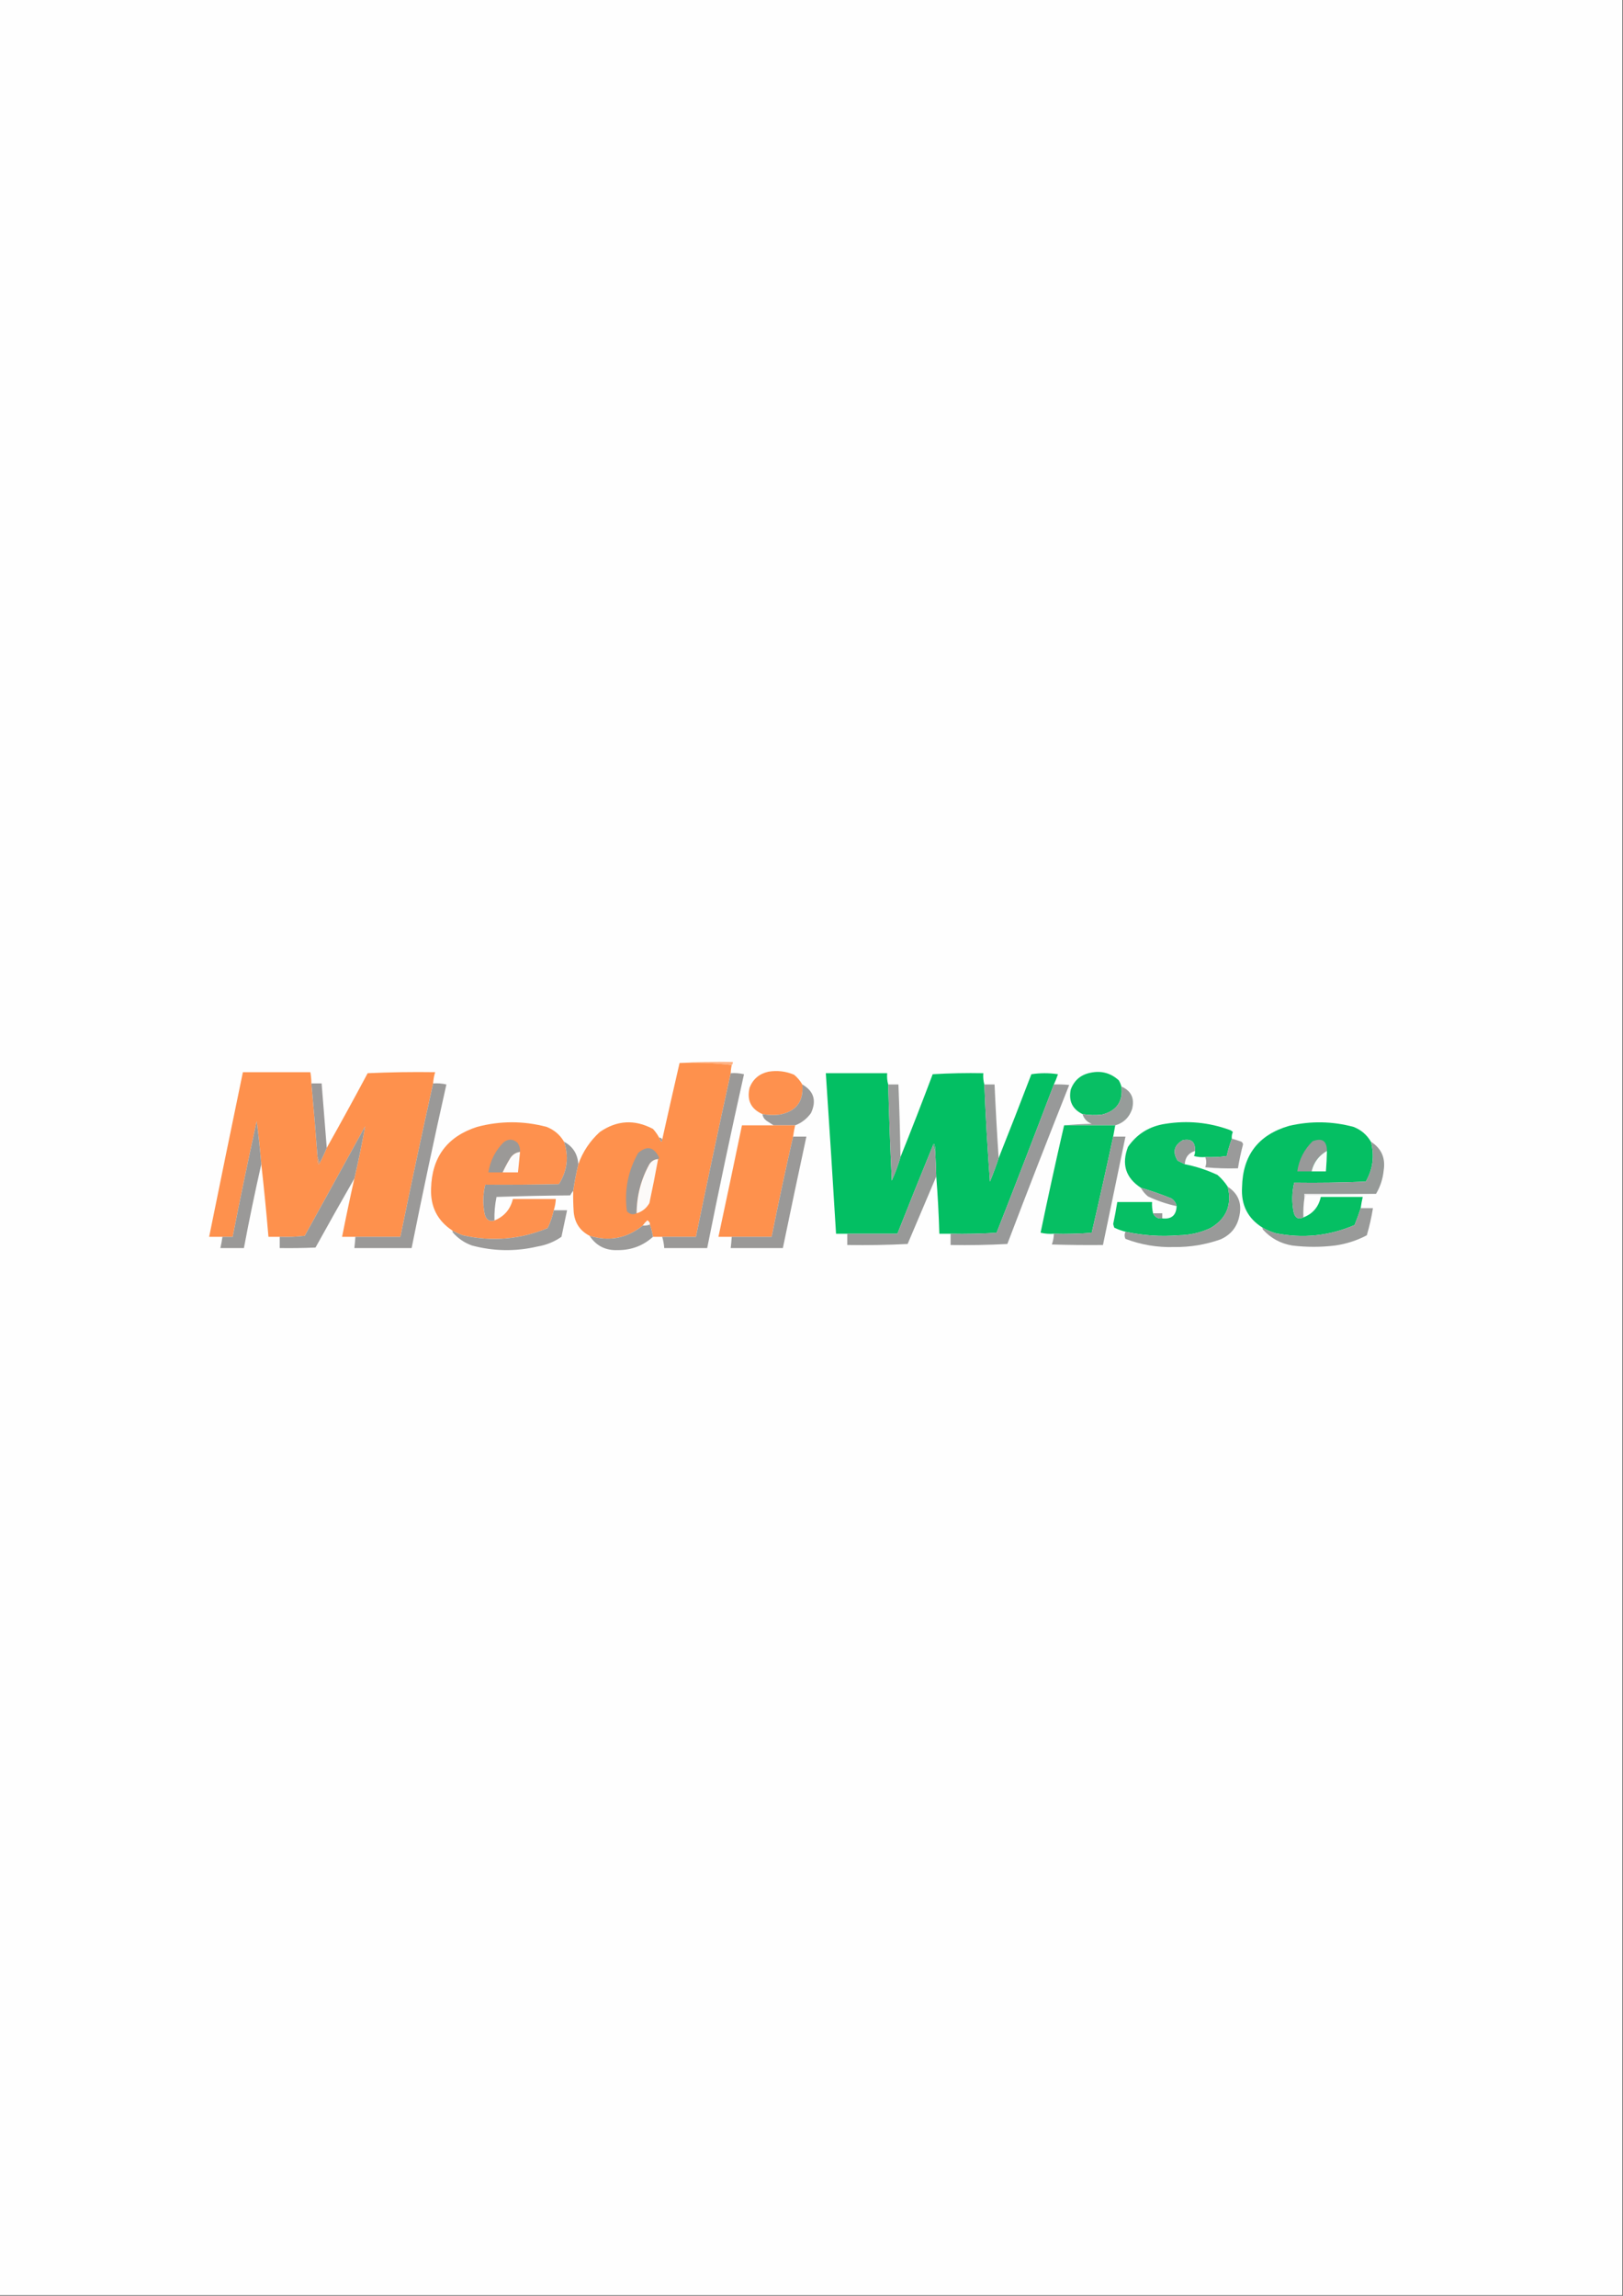<?xml version="1.0" encoding="UTF-8"?>
<!DOCTYPE svg PUBLIC "-//W3C//DTD SVG 1.1//EN" "http://www.w3.org/Graphics/SVG/1.1/DTD/svg11.dtd">
<svg xmlns="http://www.w3.org/2000/svg" version="1.1" width="1587px" height="2245px" style="shape-rendering:geometricPrecision; text-rendering:geometricPrecision; image-rendering:optimizeQuality; fill-rule:evenodd; clip-rule:evenodd" xmlns:xlink="http://www.w3.org/1999/xlink">
<rect width="100%" height="100%" fill="#333333" stroke="none"/>
<g><path style="opacity:1" fill="#fefefe" d="M -0.5,-0.5 C 528.5,-0.5 1057.5,-0.5 1586.5,-0.5C 1586.5,747.833 1586.5,1496.17 1586.5,2244.5C 1057.5,2244.5 528.5,2244.5 -0.5,2244.5C -0.5,1496.17 -0.5,747.833 -0.5,-0.5 Z"/></g>
<g><path style="opacity:1" fill="#ffb283" d="M 664.5,1039.5 C 681.659,1038.5 698.992,1038.17 716.5,1038.5C 716.737,1039.79 716.404,1040.79 715.5,1041.5C 698.866,1039.51 681.866,1038.85 664.5,1039.5 Z"/></g>
<g><path style="opacity:1" fill="#fe914d" d="M 664.5,1039.5 C 681.866,1038.85 698.866,1039.51 715.5,1041.5C 714.908,1044.13 714.575,1046.79 714.5,1049.5C 702.788,1102.73 691.455,1156.06 680.5,1209.5C 669.5,1209.5 658.5,1209.5 647.5,1209.5C 644.5,1209.5 641.5,1209.5 638.5,1209.5C 637.812,1205.42 636.812,1201.42 635.5,1197.5C 635.428,1195.69 634.595,1194.36 633,1193.5C 631.316,1195.02 629.816,1196.68 628.5,1198.5C 612.959,1211.05 595.625,1214.38 576.5,1208.5C 567.241,1203.72 562.075,1196.05 561,1185.5C 560.5,1178.51 560.334,1171.51 560.5,1164.5C 561.745,1155.76 563.411,1147.1 565.5,1138.5C 569.83,1126.32 576.83,1115.82 586.5,1107C 603.219,1095.47 620.552,1094.47 638.5,1104C 640.879,1106.6 642.879,1109.43 644.5,1112.5C 644.971,1113.9 645.638,1115.23 646.5,1116.5C 647.298,1116.04 647.631,1115.38 647.5,1114.5C 653.06,1089.48 658.726,1064.48 664.5,1039.5 Z"/></g>
<g><path style="opacity:1" fill="#fe914e" d="M 784.5,1060.5 C 786.036,1076.92 778.703,1086.75 762.5,1090C 756.796,1090.69 751.13,1090.52 745.5,1089.5C 734.213,1084.47 730.046,1075.81 733,1063.5C 736.429,1055.07 742.596,1049.9 751.5,1048C 760.186,1046.61 768.519,1047.61 776.5,1051C 779.783,1053.77 782.45,1056.94 784.5,1060.5 Z"/></g>
<g><path style="opacity:1" fill="#fe914d" d="M 304.5,1059.5 C 306.72,1083.48 308.72,1107.48 310.5,1131.5C 310.192,1133.92 310.526,1136.26 311.5,1138.5C 312.107,1138.38 312.44,1138.04 312.5,1137.5C 315.09,1132.65 317.424,1127.65 319.5,1122.5C 333.059,1098.39 346.392,1074.06 359.5,1049.5C 381.49,1048.5 403.49,1048.17 425.5,1048.5C 424.417,1052.08 423.751,1055.75 423.5,1059.5C 412.419,1109.28 401.753,1159.28 391.5,1209.5C 376.833,1209.5 362.167,1209.5 347.5,1209.5C 343.167,1209.5 338.833,1209.5 334.5,1209.5C 338.244,1190.45 342.244,1171.45 346.5,1152.5C 350.438,1135.53 353.938,1118.53 357,1101.5C 337.333,1137.17 317.667,1172.83 298,1208.5C 289.919,1209.48 281.752,1209.82 273.5,1209.5C 269.833,1209.5 266.167,1209.5 262.5,1209.5C 260.482,1185.66 258.149,1161.99 255.5,1138.5C 254.33,1124.47 252.83,1110.47 251,1096.5C 242.734,1134.1 234.901,1171.77 227.5,1209.5C 224.167,1209.5 220.833,1209.5 217.5,1209.5C 213.167,1209.5 208.833,1209.5 204.5,1209.5C 215.371,1155.81 226.371,1102.14 237.5,1048.5C 259.5,1048.5 281.5,1048.5 303.5,1048.5C 304.114,1052.14 304.448,1055.8 304.5,1059.5 Z"/></g>
<g><path style="opacity:1" fill="#08bf64" d="M 1096.5,1062.5 C 1098.23,1077.2 1091.9,1086.37 1077.5,1090C 1071.13,1090.71 1064.8,1090.54 1058.5,1089.5C 1048.57,1084.63 1044.74,1076.63 1047,1065.5C 1050.35,1056.39 1056.85,1050.89 1066.5,1049C 1077.02,1046.84 1086.18,1049.34 1094,1056.5C 1095.12,1058.41 1095.96,1060.41 1096.5,1062.5 Z"/></g>
<g><path style="opacity:1" fill="#9a9998" d="M 714.5,1049.5 C 718.884,1049.17 723.217,1049.51 727.5,1050.5C 714.859,1107.04 702.859,1163.7 691.5,1220.5C 677.5,1220.5 663.5,1220.5 649.5,1220.5C 649.249,1216.75 648.583,1213.08 647.5,1209.5C 658.5,1209.5 669.5,1209.5 680.5,1209.5C 691.455,1156.06 702.788,1102.73 714.5,1049.5 Z"/></g>
<g><path style="opacity:1" fill="#03bf63" d="M 868.5,1060.5 C 869.334,1091.84 870.5,1123.18 872,1154.5C 875.41,1147.02 878.243,1139.35 880.5,1131.5C 891.266,1104.72 901.766,1077.72 912,1050.5C 928.423,1049.51 944.923,1049.18 961.5,1049.5C 961.185,1053.37 961.518,1057.04 962.5,1060.5C 963.779,1092.2 965.613,1123.86 968,1155.5C 971.135,1147.93 973.969,1140.26 976.5,1132.5C 987.335,1105.34 998.002,1078.01 1008.5,1050.5C 1017.17,1049.17 1025.83,1049.17 1034.5,1050.5C 1033.35,1053.94 1032.02,1057.28 1030.5,1060.5C 1012.12,1108.92 993.457,1157.26 974.5,1205.5C 959.515,1206.5 944.515,1206.83 929.5,1206.5C 925.833,1206.5 922.167,1206.5 918.5,1206.5C 917.969,1187.81 916.969,1169.14 915.5,1150.5C 915.269,1142.49 914.935,1134.49 914.5,1126.5C 914.813,1123.75 914.48,1121.09 913.5,1118.5C 912.893,1118.62 912.56,1118.96 912.5,1119.5C 900.634,1148.43 888.968,1177.43 877.5,1206.5C 861.167,1206.5 844.833,1206.5 828.5,1206.5C 824.833,1206.5 821.167,1206.5 817.5,1206.5C 814.344,1154.15 811.01,1101.82 807.5,1049.5C 827.5,1049.5 847.5,1049.5 867.5,1049.5C 867.185,1053.37 867.518,1057.04 868.5,1060.5 Z"/></g>
<g><path style="opacity:1" fill="#9b9999" d="M 304.5,1059.5 C 307.833,1059.5 311.167,1059.5 314.5,1059.5C 316.132,1080.5 317.798,1101.5 319.5,1122.5C 317.424,1127.65 315.09,1132.65 312.5,1137.5C 311.833,1135.5 311.167,1133.5 310.5,1131.5C 308.72,1107.48 306.72,1083.48 304.5,1059.5 Z"/></g>
<g><path style="opacity:1" fill="#9a9998" d="M 423.5,1059.5 C 427.884,1059.17 432.217,1059.51 436.5,1060.5C 424.532,1113.7 413.199,1167.04 402.5,1220.5C 383.833,1220.5 365.167,1220.5 346.5,1220.5C 346.942,1216.85 347.276,1213.18 347.5,1209.5C 362.167,1209.5 376.833,1209.5 391.5,1209.5C 401.753,1159.28 412.419,1109.28 423.5,1059.5 Z"/></g>
<g><path style="opacity:1" fill="#9b9a99" d="M 784.5,1060.5 C 795.802,1067.01 798.635,1076.34 793,1088.5C 788.98,1094.08 783.814,1098.08 777.5,1100.5C 770.5,1100.5 763.5,1100.5 756.5,1100.5C 754.231,1099.02 751.898,1097.52 749.5,1096C 747.266,1094.36 745.933,1092.2 745.5,1089.5C 751.13,1090.52 756.796,1090.69 762.5,1090C 778.703,1086.75 786.036,1076.92 784.5,1060.5 Z"/></g>
<g><path style="opacity:1" fill="#9a9b9a" d="M 868.5,1060.5 C 871.833,1060.5 875.167,1060.5 878.5,1060.5C 879.467,1084.16 880.134,1107.82 880.5,1131.5C 878.243,1139.35 875.41,1147.02 872,1154.5C 870.5,1123.18 869.334,1091.84 868.5,1060.5 Z"/></g>
<g><path style="opacity:1" fill="#999a99" d="M 962.5,1060.5 C 965.833,1060.5 969.167,1060.5 972.5,1060.5C 973.557,1084.53 974.89,1108.53 976.5,1132.5C 973.969,1140.26 971.135,1147.93 968,1155.5C 965.613,1123.86 963.779,1092.2 962.5,1060.5 Z"/></g>
<g><path style="opacity:1" fill="#989999" d="M 1030.5,1060.5 C 1035.51,1060.33 1040.51,1060.5 1045.5,1061C 1024.95,1112.66 1004.78,1164.49 985,1216.5C 966.576,1217.49 948.076,1217.83 929.5,1217.5C 929.5,1213.83 929.5,1210.17 929.5,1206.5C 944.515,1206.83 959.515,1206.5 974.5,1205.5C 993.457,1157.26 1012.12,1108.92 1030.5,1060.5 Z"/></g>
<g><path style="opacity:1" fill="#979c9a" d="M 1096.5,1062.5 C 1106.11,1066.73 1109.61,1074.07 1107,1084.5C 1104.22,1092.78 1098.72,1098.11 1090.5,1100.5C 1073.83,1100.5 1057.17,1100.5 1040.5,1100.5C 1049.32,1099.67 1058.32,1099.17 1067.5,1099C 1062.94,1097.28 1059.94,1094.11 1058.5,1089.5C 1064.8,1090.54 1071.13,1090.71 1077.5,1090C 1091.9,1086.37 1098.23,1077.2 1096.5,1062.5 Z"/></g>
<g><path style="opacity:1" fill="#fe914e" d="M 551.5,1116.5 C 556.426,1131.01 554.759,1144.85 546.5,1158C 522.502,1158.5 498.502,1158.67 474.5,1158.5C 472.159,1168.13 471.992,1177.8 474,1187.5C 475.452,1192.86 478.619,1194.86 483.5,1193.5C 493.102,1189.57 499.102,1182.57 501.5,1172.5C 515.5,1172.5 529.5,1172.5 543.5,1172.5C 543.309,1176.26 542.642,1179.93 541.5,1183.5C 540.185,1189.6 538.185,1195.44 535.5,1201C 508.6,1212.13 480.934,1214.46 452.5,1208C 449.022,1206.76 445.689,1205.26 442.5,1203.5C 427.866,1193.9 420.866,1180.24 421.5,1162.5C 422.241,1131.61 437.241,1111.44 466.5,1102C 489.174,1096 511.84,1096 534.5,1102C 541.931,1104.94 547.598,1109.78 551.5,1116.5 Z"/></g>
<g><path style="opacity:1" fill="#06bf64" d="M 1204.5,1113.5 C 1202.52,1118.96 1200.85,1124.63 1199.5,1130.5C 1192.53,1131.5 1185.53,1131.83 1178.5,1131.5C 1174.77,1131.82 1171.11,1131.49 1167.5,1130.5C 1168.31,1128.93 1168.64,1127.26 1168.5,1125.5C 1168.91,1116.74 1164.91,1113.24 1156.5,1115C 1147.99,1119.96 1146.32,1126.63 1151.5,1135C 1153.86,1136.18 1156.19,1137.35 1158.5,1138.5C 1169.59,1140.7 1180.26,1144.2 1190.5,1149C 1194.45,1152.44 1197.78,1156.27 1200.5,1160.5C 1204.82,1178.4 1199.16,1191.9 1183.5,1201C 1173.69,1205.52 1163.35,1207.85 1152.5,1208C 1134.95,1209.44 1117.62,1208.28 1100.5,1204.5C 1096.72,1203.57 1093.05,1202.24 1089.5,1200.5C 1089.17,1199.33 1088.83,1198.17 1088.5,1197C 1090.03,1189.86 1091.36,1182.69 1092.5,1175.5C 1103.83,1175.5 1115.17,1175.5 1126.5,1175.5C 1126.32,1179.23 1126.66,1182.9 1127.5,1186.5C 1129.31,1190.31 1132.31,1191.98 1136.5,1191.5C 1145.53,1192.47 1150.19,1188.47 1150.5,1179.5C 1149.91,1176.39 1148.24,1173.89 1145.5,1172C 1135.66,1168 1125.66,1164.5 1115.5,1161.5C 1100.64,1151.73 1096.47,1138.4 1103,1121.5C 1111.81,1108.83 1123.98,1101.33 1139.5,1099C 1161.05,1095.56 1182.05,1097.56 1202.5,1105C 1203.67,1105.42 1204.67,1106.09 1205.5,1107C 1204.58,1109.04 1204.24,1111.21 1204.5,1113.5 Z"/></g>
<g><path style="opacity:1" fill="#05bf63" d="M 1340.5,1116.5 C 1344.17,1130.15 1342.5,1143.15 1335.5,1155.5C 1312.18,1156.5 1288.84,1156.83 1265.5,1156.5C 1263.21,1166.14 1263.04,1175.8 1265,1185.5C 1266.37,1191.1 1269.54,1192.76 1274.5,1190.5C 1283.71,1186.95 1289.37,1180.28 1291.5,1170.5C 1305.17,1170.5 1318.83,1170.5 1332.5,1170.5C 1331.67,1174.14 1331.01,1177.8 1330.5,1181.5C 1328.74,1187.04 1326.74,1192.54 1324.5,1198C 1299.71,1208.64 1274.04,1211.31 1247.5,1206C 1242.91,1204.7 1238.58,1202.87 1234.5,1200.5C 1220.08,1191.49 1213.41,1178.32 1214.5,1161C 1215.14,1129.72 1230.47,1109.72 1260.5,1101C 1281.6,1096.08 1302.6,1096.41 1323.5,1102C 1330.91,1104.91 1336.57,1109.75 1340.5,1116.5 Z"/></g>
<g><path style="opacity:1" fill="#9a9998" d="M 255.5,1138.5 C 249.321,1165.73 243.654,1193.06 238.5,1220.5C 230.833,1220.5 223.167,1220.5 215.5,1220.5C 216.326,1216.86 216.992,1213.2 217.5,1209.5C 220.833,1209.5 224.167,1209.5 227.5,1209.5C 234.901,1171.77 242.734,1134.1 251,1096.5C 252.83,1110.47 254.33,1124.47 255.5,1138.5 Z"/></g>
<g><path style="opacity:1" fill="#fe914d" d="M 756.5,1100.5 C 763.5,1100.5 770.5,1100.5 777.5,1100.5C 776.674,1104.14 776.008,1107.8 775.5,1111.5C 768.076,1144.03 761.076,1176.7 754.5,1209.5C 741.5,1209.5 728.5,1209.5 715.5,1209.5C 711.167,1209.5 706.833,1209.5 702.5,1209.5C 710.274,1173.19 717.941,1136.86 725.5,1100.5C 735.833,1100.5 746.167,1100.5 756.5,1100.5 Z"/></g>
<g><path style="opacity:1" fill="#06bf63" d="M 1040.5,1100.5 C 1057.17,1100.5 1073.83,1100.5 1090.5,1100.5C 1089.83,1104.17 1089.17,1107.83 1088.5,1111.5C 1081.77,1142.78 1074.77,1174.12 1067.5,1205.5C 1055.18,1206.5 1042.85,1206.83 1030.5,1206.5C 1026.12,1206.83 1021.78,1206.49 1017.5,1205.5C 1024.8,1170.3 1032.47,1135.3 1040.5,1100.5 Z"/></g>
<g><path style="opacity:1" fill="#9a9998" d="M 346.5,1152.5 C 333.697,1174.83 321.03,1197.33 308.5,1220C 296.838,1220.5 285.171,1220.67 273.5,1220.5C 273.5,1216.83 273.5,1213.17 273.5,1209.5C 281.752,1209.82 289.919,1209.48 298,1208.5C 317.667,1172.83 337.333,1137.17 357,1101.5C 353.938,1118.53 350.438,1135.53 346.5,1152.5 Z"/></g>
<g><path style="opacity:1" fill="#9a9998" d="M 775.5,1111.5 C 779.833,1111.5 784.167,1111.5 788.5,1111.5C 780.675,1147.8 773.008,1184.13 765.5,1220.5C 748.5,1220.5 731.5,1220.5 714.5,1220.5C 714.942,1216.85 715.276,1213.18 715.5,1209.5C 728.5,1209.5 741.5,1209.5 754.5,1209.5C 761.076,1176.7 768.076,1144.03 775.5,1111.5 Z"/></g>
<g><path style="opacity:1" fill="#989998" d="M 1088.5,1111.5 C 1092.5,1111.5 1096.5,1111.5 1100.5,1111.5C 1093.17,1146.83 1085.83,1182.17 1078.5,1217.5C 1061.83,1217.67 1045.16,1217.5 1028.5,1217C 1029.74,1213.64 1030.41,1210.14 1030.5,1206.5C 1042.85,1206.83 1055.18,1206.5 1067.5,1205.5C 1074.77,1174.12 1081.77,1142.78 1088.5,1111.5 Z"/></g>
<g><path style="opacity:1" fill="#a19e9c" d="M 644.5,1112.5 C 646.027,1112.43 647.027,1113.09 647.5,1114.5C 647.631,1115.38 647.298,1116.04 646.5,1116.5C 645.638,1115.23 644.971,1113.9 644.5,1112.5 Z"/></g>
<g><path style="opacity:1" fill="#9a9a9a" d="M 1204.5,1113.5 C 1207.18,1114.23 1209.85,1115.06 1212.5,1116C 1214.18,1116.35 1215.18,1117.35 1215.5,1119C 1213.43,1126.76 1211.77,1134.59 1210.5,1142.5C 1199.81,1142.83 1189.15,1142.5 1178.5,1141.5C 1179.83,1138.14 1179.83,1134.8 1178.5,1131.5C 1185.53,1131.83 1192.53,1131.5 1199.5,1130.5C 1200.85,1124.63 1202.52,1118.96 1204.5,1113.5 Z"/></g>
<g><path style="opacity:1" fill="#979998" d="M 1168.5,1125.5 C 1162.18,1127.49 1158.85,1131.83 1158.5,1138.5C 1156.19,1137.35 1153.86,1136.18 1151.5,1135C 1146.32,1126.63 1147.99,1119.96 1156.5,1115C 1164.91,1113.24 1168.91,1116.74 1168.5,1125.5 Z"/></g>
<g><path style="opacity:1" fill="#989999" d="M 1297.5,1125.5 C 1289.59,1129.98 1284.59,1136.65 1282.5,1145.5C 1277.83,1145.5 1273.17,1145.5 1268.5,1145.5C 1270.18,1133.97 1275.18,1124.14 1283.5,1116C 1292.79,1112.47 1297.46,1115.64 1297.5,1125.5 Z"/></g>
<g><path style="opacity:1" fill="#9b9997" d="M 508.5,1126.5 C 504.464,1127.02 501.297,1129.02 499,1132.5C 496.233,1137.03 493.733,1141.7 491.5,1146.5C 486.833,1146.5 482.167,1146.5 477.5,1146.5C 479.371,1135.04 484.371,1125.2 492.5,1117C 497.205,1113.51 501.705,1113.68 506,1117.5C 507.908,1120.21 508.741,1123.21 508.5,1126.5 Z"/></g>
<g><path style="opacity:1" fill="#969a98" d="M 1340.5,1116.5 C 1350.73,1122.99 1354.9,1132.32 1353,1144.5C 1352.18,1152.8 1349.68,1160.46 1345.5,1167.5C 1322.17,1167.5 1298.83,1167.5 1275.5,1167.5C 1275.5,1168.83 1275.5,1170.17 1275.5,1171.5C 1274.58,1177.77 1274.25,1184.11 1274.5,1190.5C 1269.54,1192.76 1266.37,1191.1 1265,1185.5C 1263.04,1175.8 1263.21,1166.14 1265.5,1156.5C 1288.84,1156.83 1312.18,1156.5 1335.5,1155.5C 1342.5,1143.15 1344.17,1130.15 1340.5,1116.5 Z"/></g>
<g><path style="opacity:1" fill="#9a9998" d="M 551.5,1116.5 C 560.156,1121.12 564.823,1128.45 565.5,1138.5C 563.411,1147.1 561.745,1155.76 560.5,1164.5C 559.399,1165.85 558.399,1167.35 557.5,1169C 533.493,1169.17 509.493,1169.67 485.5,1170.5C 483.935,1178.07 483.269,1185.74 483.5,1193.5C 478.619,1194.86 475.452,1192.86 474,1187.5C 471.992,1177.8 472.159,1168.13 474.5,1158.5C 498.502,1158.67 522.502,1158.5 546.5,1158C 554.759,1144.85 556.426,1131.01 551.5,1116.5 Z"/></g>
<g><path style="opacity:1" fill="#989998" d="M 912.5,1119.5 C 913.167,1121.83 913.833,1124.17 914.5,1126.5C 914.935,1134.49 915.269,1142.49 915.5,1150.5C 906.219,1172.41 896.885,1194.41 887.5,1216.5C 867.845,1217.5 848.178,1217.83 828.5,1217.5C 828.5,1213.83 828.5,1210.17 828.5,1206.5C 844.833,1206.5 861.167,1206.5 877.5,1206.5C 888.968,1177.43 900.634,1148.43 912.5,1119.5 Z"/></g>
<g><path style="opacity:1" fill="#9a9998" d="M 643.5,1133.5 C 639.862,1133.74 637.029,1135.4 635,1138.5C 626.776,1153.39 622.609,1169.39 622.5,1186.5C 618.927,1188.2 615.761,1187.53 613,1184.5C 610.316,1164.27 613.982,1145.27 624,1127.5C 632.634,1120.03 639.467,1121.53 644.5,1132C 644.43,1132.76 644.097,1133.26 643.5,1133.5 Z"/></g>
<g><path style="opacity:1" fill="#4cac7c" d="M 912.5,1119.5 C 912.56,1118.96 912.893,1118.62 913.5,1118.5C 914.48,1121.09 914.813,1123.75 914.5,1126.5C 913.833,1124.17 913.167,1121.83 912.5,1119.5 Z"/></g>
<g><path style="opacity:1" fill="#fcfbfb" d="M 508.5,1126.5 C 507.833,1133.17 507.167,1139.83 506.5,1146.5C 501.5,1146.5 496.5,1146.5 491.5,1146.5C 493.733,1141.7 496.233,1137.03 499,1132.5C 501.297,1129.02 504.464,1127.02 508.5,1126.5 Z"/></g>
<g><path style="opacity:1" fill="#fafcfb" d="M 1297.5,1125.5 C 1297.39,1132.18 1297.05,1138.85 1296.5,1145.5C 1291.83,1145.5 1287.17,1145.5 1282.5,1145.5C 1284.59,1136.65 1289.59,1129.98 1297.5,1125.5 Z"/></g>
<g><path style="opacity:1" fill="#fcfaf9" d="M 643.5,1133.5 C 640.884,1147.86 638.05,1162.2 635,1176.5C 632.142,1181.53 627.975,1184.86 622.5,1186.5C 622.609,1169.39 626.776,1153.39 635,1138.5C 637.029,1135.4 639.862,1133.74 643.5,1133.5 Z"/></g>
<g><path style="opacity:1" fill="#d0946f" d="M 310.5,1131.5 C 311.167,1133.5 311.833,1135.5 312.5,1137.5C 312.44,1138.04 312.107,1138.38 311.5,1138.5C 310.526,1136.26 310.192,1133.92 310.5,1131.5 Z"/></g>
<g><path style="opacity:1" fill="#999a99" d="M 1200.5,1160.5 C 1210.62,1167.09 1214.45,1176.42 1212,1188.5C 1209.94,1199.56 1203.77,1207.4 1193.5,1212C 1178.81,1217.19 1163.64,1219.69 1148,1219.5C 1131.61,1219.99 1115.77,1217.32 1100.5,1211.5C 1099.42,1209.19 1099.42,1206.86 1100.5,1204.5C 1117.62,1208.28 1134.95,1209.44 1152.5,1208C 1163.35,1207.85 1173.69,1205.52 1183.5,1201C 1199.16,1191.9 1204.82,1178.4 1200.5,1160.5 Z"/></g>
<g><path style="opacity:1" fill="#999b9a" d="M 1115.5,1161.5 C 1125.66,1164.5 1135.66,1168 1145.5,1172C 1148.24,1173.89 1149.91,1176.39 1150.5,1179.5C 1140.82,1177.4 1131.48,1174.23 1122.5,1170C 1119.55,1167.56 1117.22,1164.73 1115.5,1161.5 Z"/></g>
<g><path style="opacity:1" fill="#e2e2e2" d="M 1345.5,1167.5 C 1322.67,1168.5 1299.67,1168.83 1276.5,1168.5C 1276.74,1169.79 1276.4,1170.79 1275.5,1171.5C 1275.5,1170.17 1275.5,1168.83 1275.5,1167.5C 1298.83,1167.5 1322.17,1167.5 1345.5,1167.5 Z"/></g>
<g><path style="opacity:1" fill="#999a99" d="M 1330.5,1181.5 C 1334.5,1181.5 1338.5,1181.5 1342.5,1181.5C 1341.05,1190.47 1339.05,1199.31 1336.5,1208C 1326.79,1213.12 1316.46,1216.46 1305.5,1218C 1291.48,1219.72 1277.48,1219.72 1263.5,1218C 1252.18,1216.09 1242.68,1210.92 1235,1202.5C 1234.54,1201.91 1234.37,1201.24 1234.5,1200.5C 1238.58,1202.87 1242.91,1204.7 1247.5,1206C 1274.04,1211.31 1299.71,1208.64 1324.5,1198C 1326.74,1192.54 1328.74,1187.04 1330.5,1181.5 Z"/></g>
<g><path style="opacity:1" fill="#9b9a99" d="M 541.5,1183.5 C 545.833,1183.5 550.167,1183.5 554.5,1183.5C 552.67,1192.15 550.837,1200.82 549,1209.5C 541.95,1214.41 534.117,1217.58 525.5,1219C 504.053,1224 482.72,1223.66 461.5,1218C 454.24,1215.4 448.073,1211.23 443,1205.5C 442.536,1204.91 442.369,1204.24 442.5,1203.5C 445.689,1205.26 449.022,1206.76 452.5,1208C 480.934,1214.46 508.6,1212.13 535.5,1201C 538.185,1195.44 540.185,1189.6 541.5,1183.5 Z"/></g>
<g><path style="opacity:1" fill="#979998" d="M 1127.5,1186.5 C 1130.5,1186.5 1133.5,1186.5 1136.5,1186.5C 1136.5,1188.17 1136.5,1189.83 1136.5,1191.5C 1132.31,1191.98 1129.31,1190.31 1127.5,1186.5 Z"/></g>
<g><path style="opacity:1" fill="#fcf5f1" d="M 635.5,1197.5 C 633.283,1198.37 630.95,1198.7 628.5,1198.5C 629.816,1196.68 631.316,1195.02 633,1193.5C 634.595,1194.36 635.428,1195.69 635.5,1197.5 Z"/></g>
<g><path style="opacity:1" fill="#9b9a99" d="M 635.5,1197.5 C 636.812,1201.42 637.812,1205.42 638.5,1209.5C 628.819,1218.23 617.319,1222.57 604,1222.5C 592.068,1222.95 582.901,1218.29 576.5,1208.5C 595.625,1214.38 612.959,1211.05 628.5,1198.5C 630.95,1198.7 633.283,1198.37 635.5,1197.5 Z"/></g>
</svg>
